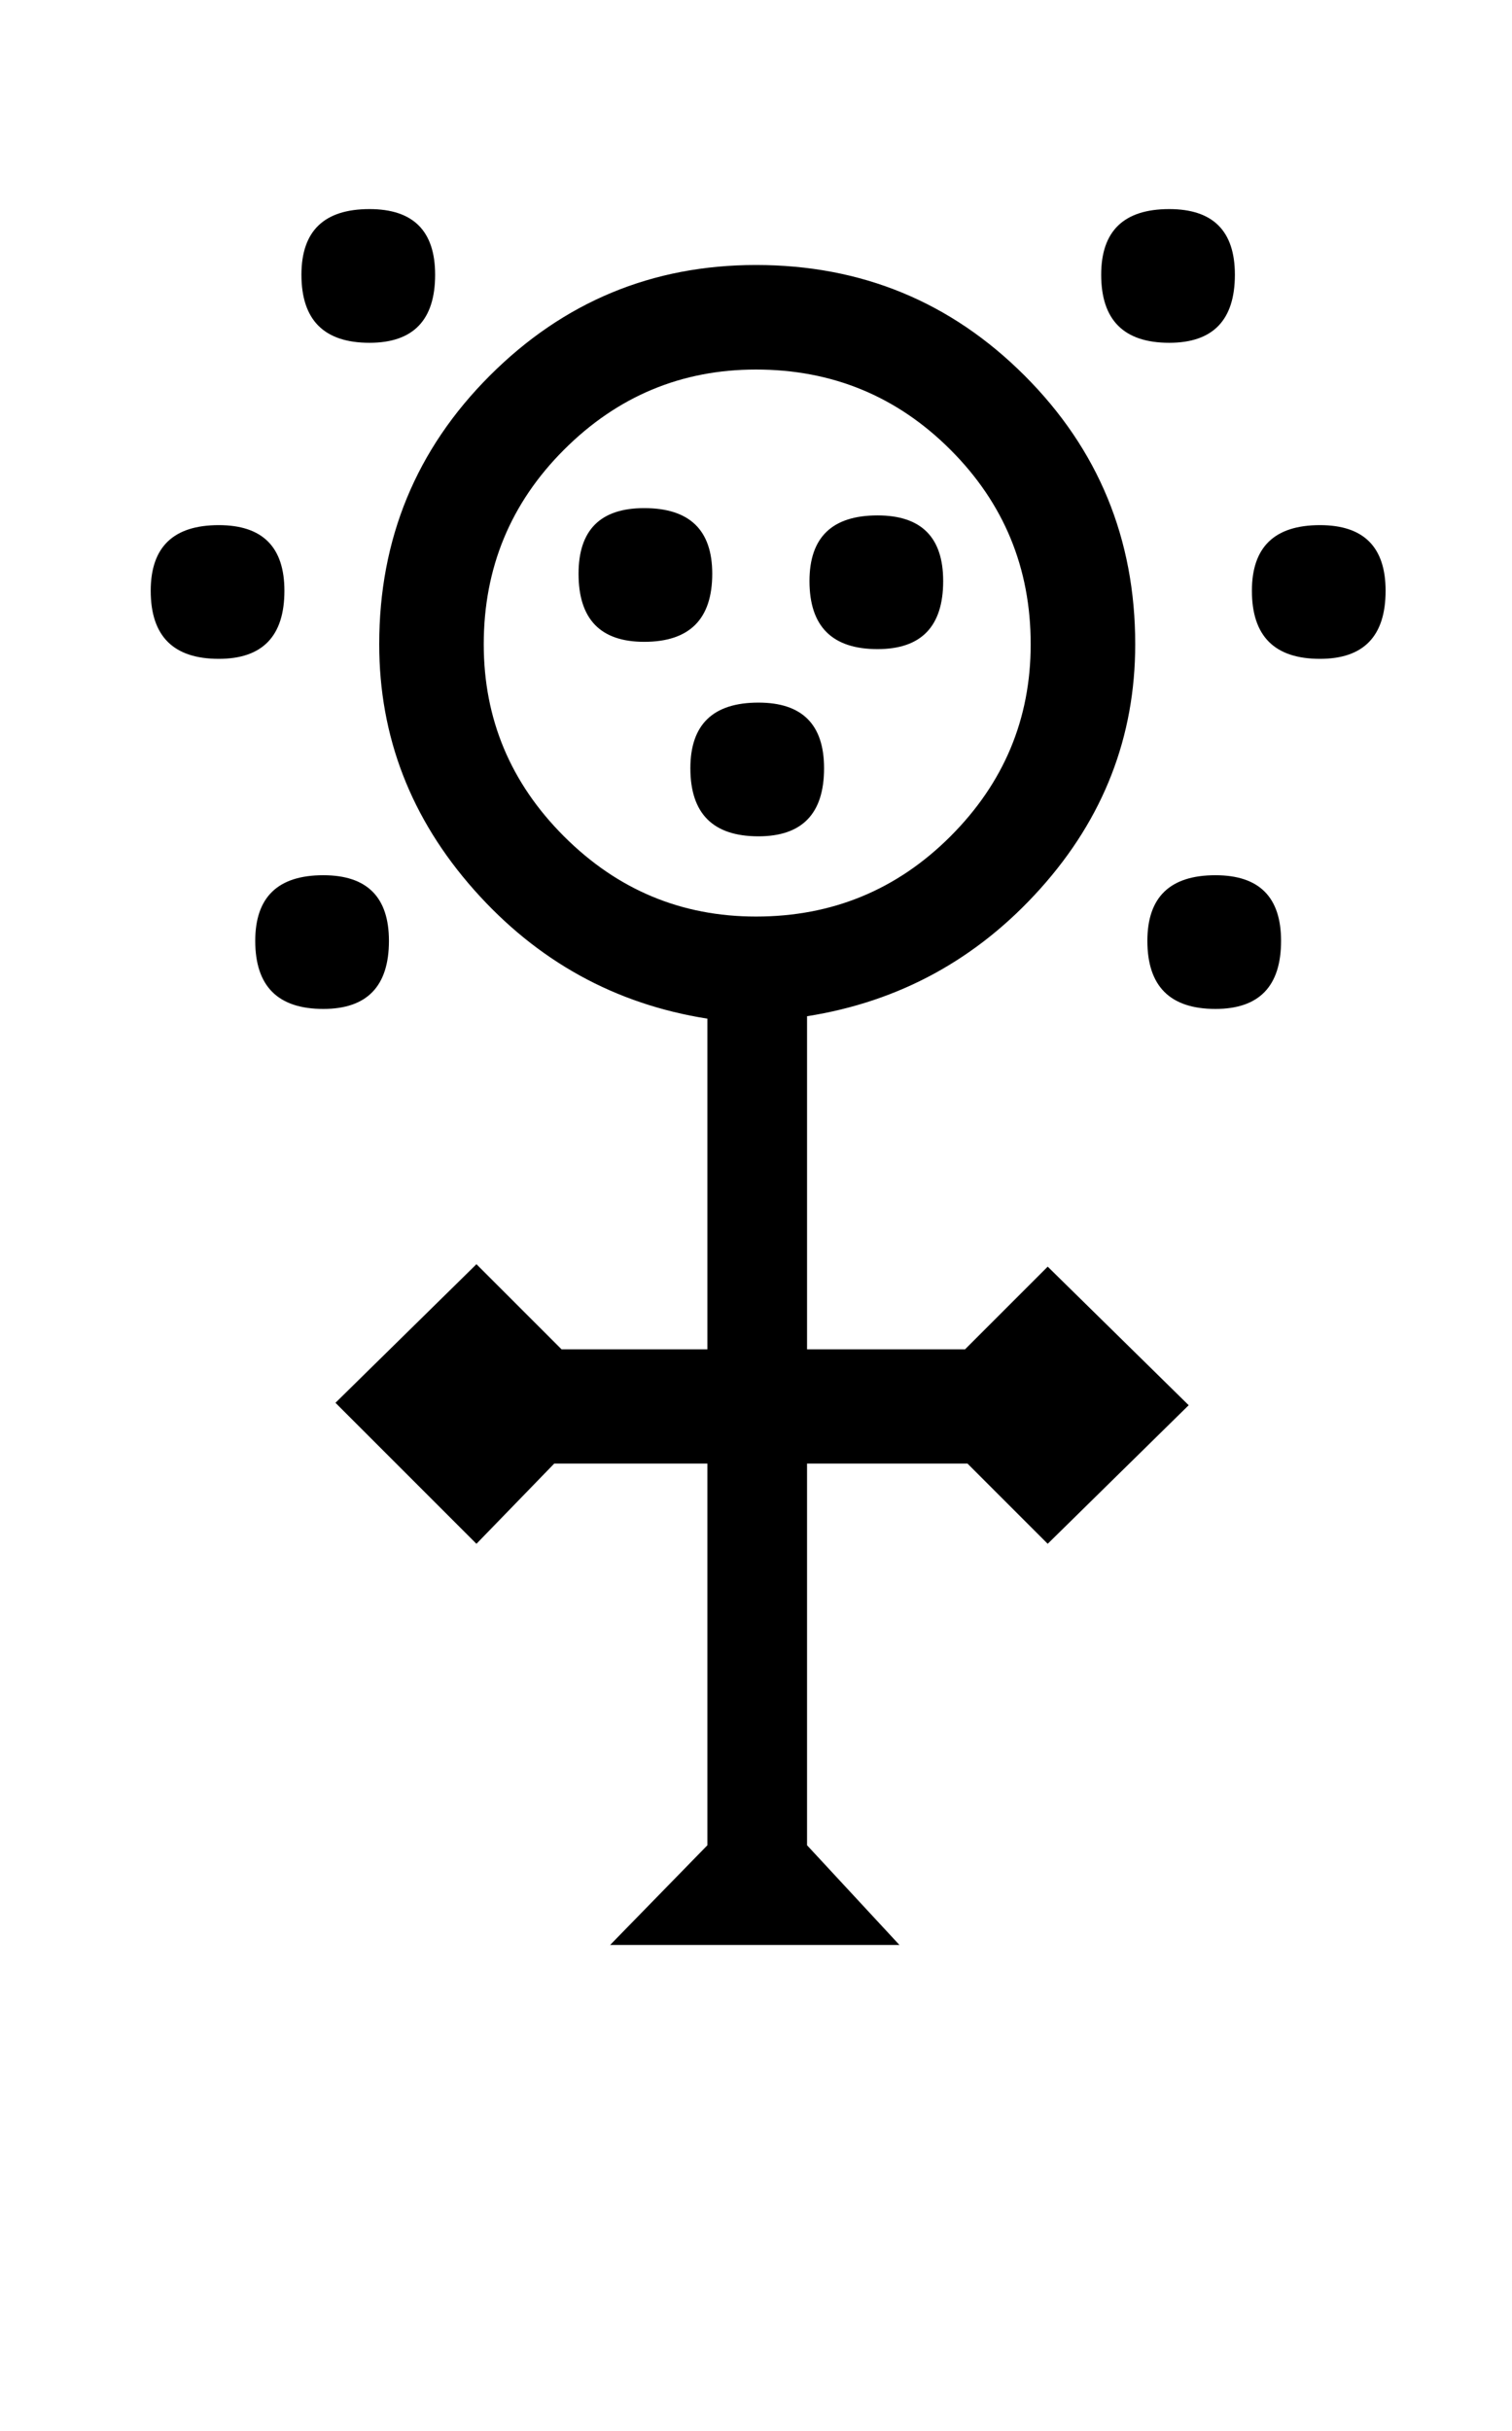 <?xml version="1.0" standalone="no"?>
<!DOCTYPE svg PUBLIC "-//W3C//DTD SVG 1.1//EN" "http://www.w3.org/Graphics/SVG/1.1/DTD/svg11.dtd" >
<svg xmlns="http://www.w3.org/2000/svg" xmlns:xlink="http://www.w3.org/1999/xlink" version="1.1" viewBox="-10 0 622 1000">
   <path fill="currentColor"
d="M498 113q0 28 -27 28q-28 0 -28 -28q0 -27 28 -27q27 0 27 27zM560 243q0 28 -27 28q-28 0 -28 -28q0 -27 28 -27q27 0 27 27zM517 387q0 28 -27 28q-28 0 -28 -28q0 -27 28 -27q27 0 27 27zM169 113q0 28 -27 28q-28 0 -28 -28q0 -27 28 -27q27 0 27 27zM479 578l-58 57
l-33 -33h-66v157l38 41h-119l40 -41v-157h-63l-32 33l-58 -58l58 -57l35 35h60v-136q-57 -9 -96 -53t-39 -101q0 -65 45.5 -110.5t109.5 -45.5q65 0 110.5 45.5t45.5 110.5q0 57 -39 100.5t-96 52.5v137h65l34 -34zM107 243q0 28 -27 28q-28 0 -28 -28q0 -27 28 -27
q27 0 27 27zM150 387q0 28 -27 28q-28 0 -28 -28q0 -27 28 -27q27 0 27 27zM414 265q0 -47 -33 -80t-80 -33q-46 0 -79 33t-33 80q0 46 33 79t79 33q47 0 80 -33t33 -79zM378 239q0 28 -27 28q-28 0 -28 -28q0 -27 28 -27q27 0 27 27zM283 236q0 28 -28 28q-27 0 -27 -28
q0 -27 27 -27q28 0 28 27zM329 316q0 28 -27 28q-28 0 -28 -28q0 -27 28 -27q27 0 27 27z" />
</svg>
